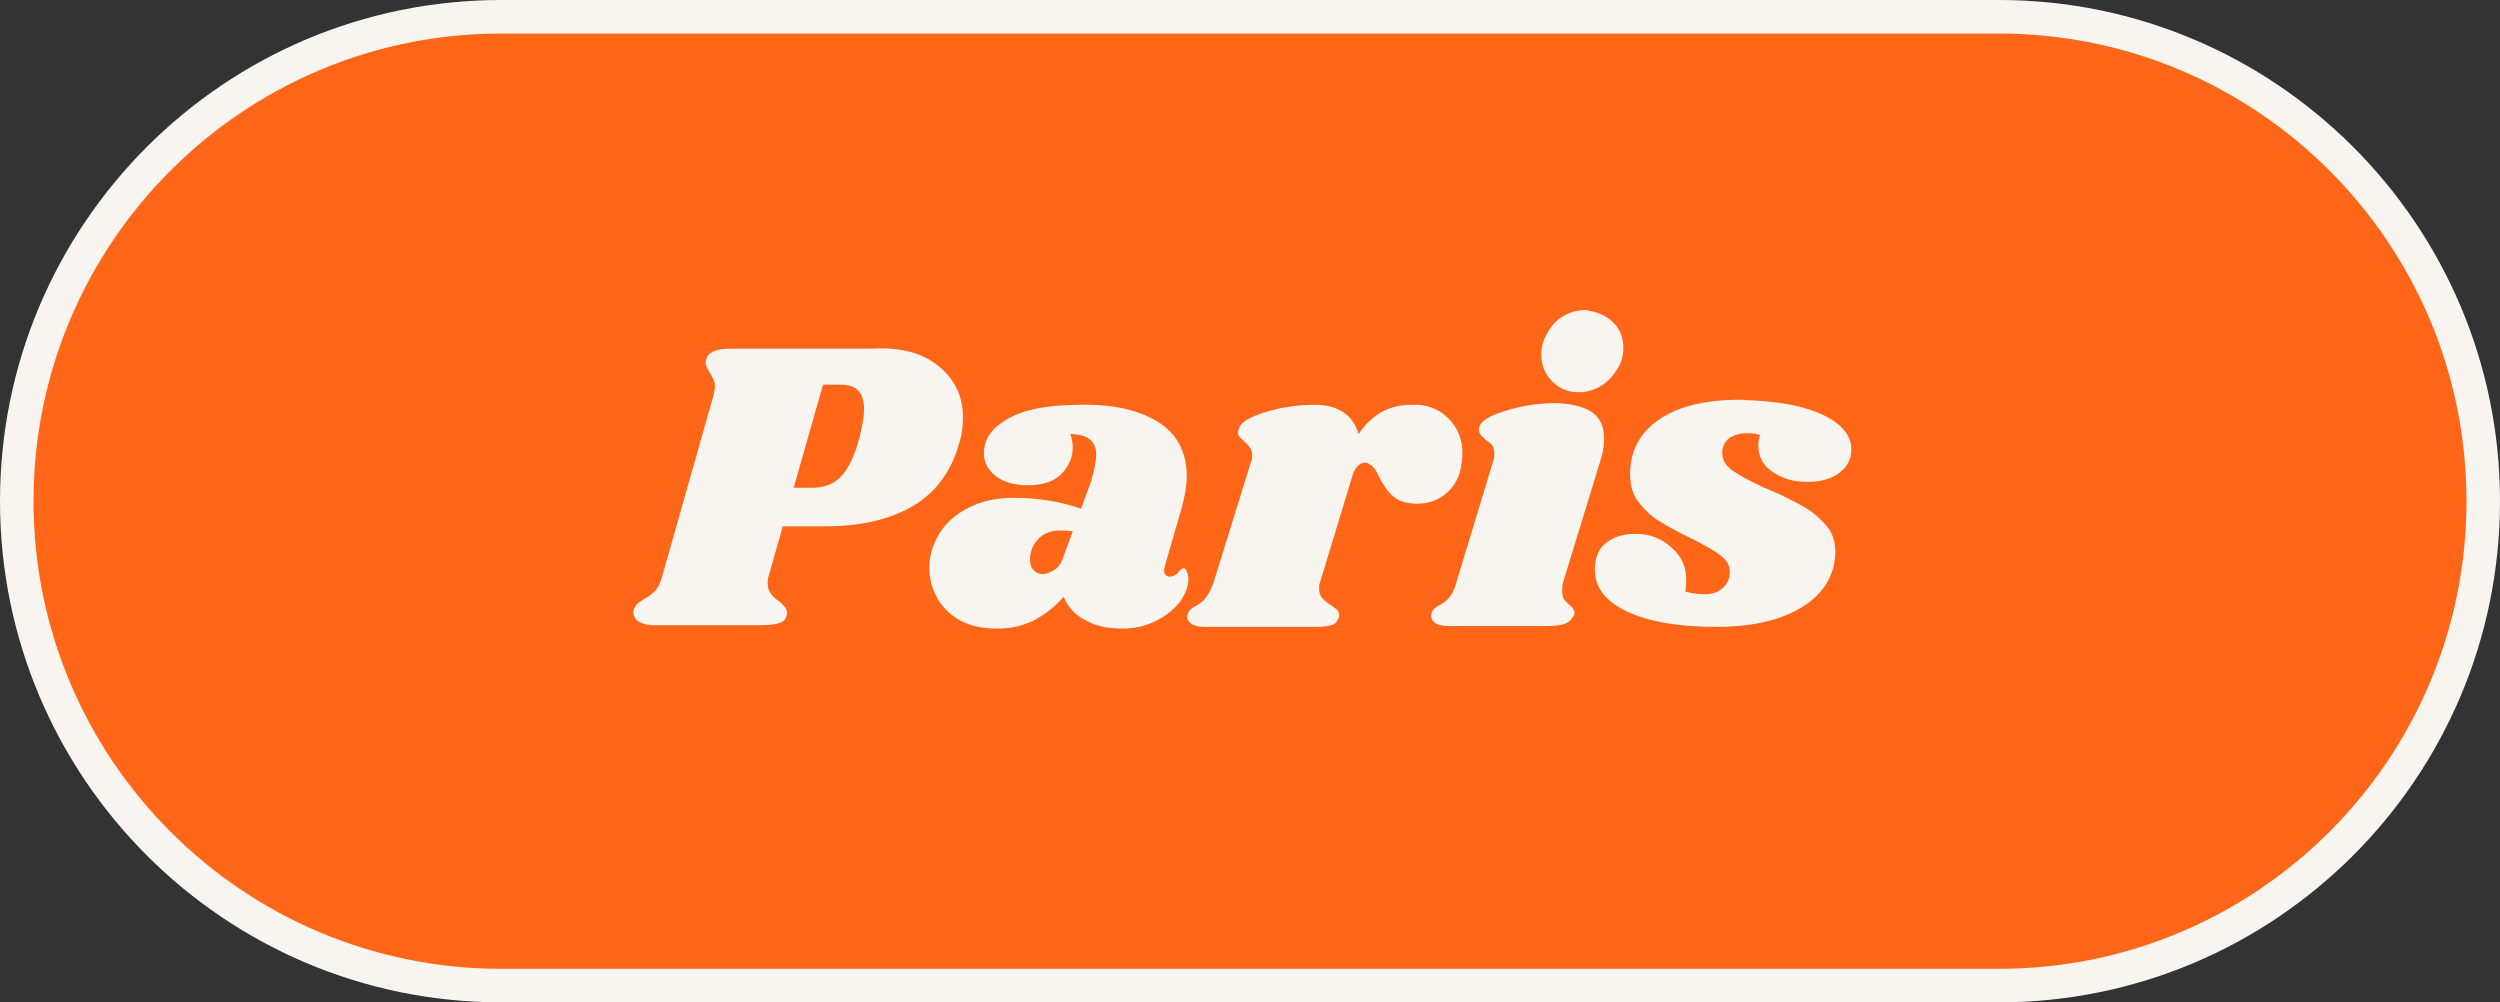 <?xml version="1.0" encoding="utf-8"?>
<!-- Generator: Adobe Illustrator 25.2.1, SVG Export Plug-In . SVG Version: 6.00 Build 0)  -->
<svg version="1.1" id="Layer_1" xmlns="http://www.w3.org/2000/svg" xmlns:xlink="http://www.w3.org/1999/xlink" x="0px" y="0px"
	 viewBox="0 0 298.3 119.6" style="enable-background:new 0 0 298.3 119.6;" xml:space="preserve">
<rect x="0" y="0" width="298.3" height="119.6" fill="#333333" stroke="none"/>
<style type="text/css">
	.st0{fill:#FF6618;}
	.st1{fill:#F8F5F1;}
	.st2{enable-background:new    ;}
</style>
<g>
	<path class="st0" d="M238.5,117.6H59.8C27.9,117.6,2,91.7,2,59.8l0,0C2,27.9,27.9,2,59.8,2h178.7c31.9,0,57.8,25.9,57.8,57.8l0,0
		C296.3,91.7,270.4,117.6,238.5,117.6z"/>
	<path class="st1" d="M238.5,119.6H59.8C26.8,119.6,0,92.8,0,59.8S26.8,0,59.8,0h178.7c33,0,59.8,26.8,59.8,59.8
		S271.5,119.6,238.5,119.6z M59.8,4C29,4,4,29,4,59.8c0,30.8,25,55.8,55.8,55.8h178.7c30.8,0,55.8-25,55.8-55.8
		c0-30.8-25-55.8-55.8-55.8H59.8z"/>
</g>
<g class="st2">
	<path class="st1" d="M112,43.7c1.9,1.5,2.9,3.6,2.9,6.1c0,1-0.1,2.1-0.5,3.2c-0.9,3.3-2.8,5.8-5.5,7.4c-2.8,1.6-6.2,2.4-10.4,2.4
		h-5.1l-1.7,6c-0.1,0.2-0.1,0.5-0.1,0.8c0,0.5,0.1,0.8,0.3,1.1c0.2,0.3,0.5,0.7,1,1c0.4,0.3,0.6,0.6,0.8,0.8
		c0.1,0.2,0.2,0.4,0.2,0.6c0,0.6-0.3,1-0.8,1.2c-0.5,0.2-1.3,0.3-2.4,0.3H78.1c-0.9,0-1.5-0.2-2-0.5c-0.4-0.3-0.6-0.8-0.5-1.3
		c0.1-0.3,0.2-0.5,0.4-0.7c0.2-0.2,0.5-0.4,0.8-0.6c0.6-0.3,1-0.7,1.4-1c0.3-0.4,0.6-0.9,0.8-1.7l6.1-21.5c0.1-0.4,0.2-0.8,0.2-1.2
		c0-0.4-0.1-0.7-0.2-0.9c-0.1-0.2-0.3-0.5-0.5-0.9c-0.3-0.4-0.4-0.8-0.4-1c0-0.1,0-0.3,0.1-0.5c0.1-0.4,0.4-0.7,0.9-0.9
		c0.4-0.2,1.1-0.3,2.1-0.3h16.6C107.4,41.4,110.1,42.1,112,43.7z M103.1,48.8c0-1.9-0.9-2.9-2.7-2.9h-2.2l-3.5,12.3h2.2
		c1.4,0,2.5-0.4,3.4-1.3c0.9-0.9,1.7-2.5,2.3-4.9C102.9,50.8,103.1,49.7,103.1,48.8z"/>
	<path class="st1" d="M138.1,50.3c2.3,1.4,3.5,3.6,3.5,6.5c0,1.1-0.2,2.3-0.6,3.8l-2,6.9c0,0.1-0.1,0.3-0.1,0.5
		c0,0.5,0.2,0.8,0.7,0.8c0.4,0,0.7-0.2,1-0.5c0.3-0.4,0.5-0.5,0.6-0.5c0.2,0,0.3,0.1,0.4,0.4c0.1,0.2,0.2,0.5,0.2,0.8
		c0,0.9-0.3,1.8-1,2.8c-0.7,0.9-1.7,1.7-2.9,2.3s-2.5,0.9-4,0.9c-1.7,0-3.2-0.3-4.4-1c-1.2-0.6-2.1-1.6-2.6-2.8
		c-1,1.2-2.2,2.1-3.5,2.8c-1.4,0.7-2.8,1-4.4,1c-1.8,0-3.2-0.3-4.5-1c-1.2-0.7-2.1-1.6-2.7-2.7c-0.6-1.1-0.9-2.2-0.9-3.4
		c0-0.5,0-1,0.1-1.5c0.5-2.3,1.7-4,3.5-5.2c1.8-1.2,3.9-1.8,6.4-1.8c2.8,0,5.5,0.4,8.1,1.3l1.2-3.3c0.4-1.4,0.6-2.5,0.6-3.2
		c0-0.8-0.3-1.4-0.8-1.8s-1.3-0.6-2.3-0.6c0.2,0.5,0.3,1.1,0.3,1.6c0,1.2-0.5,2.3-1.4,3.2c-0.9,0.9-2.3,1.3-4,1.3
		c-1.6,0-2.9-0.4-3.8-1.1c-0.9-0.7-1.4-1.6-1.4-2.7c0-1.7,0.9-3,2.8-4.1c1.9-1.1,4.7-1.7,8.6-1.7C132.7,48.2,135.8,48.9,138.1,50.3z
		 M123.8,64.4c-0.6,0.7-0.9,1.5-0.9,2.3c0,0.5,0.1,1,0.4,1.3s0.6,0.5,1.1,0.5c0.4,0,0.9-0.2,1.4-0.5c0.5-0.3,0.9-0.9,1.1-1.6l1.1-3
		c-0.6-0.1-1.2-0.1-1.9-0.1C125.2,63.4,124.4,63.7,123.8,64.4z"/>
	<path class="st1" d="M172.8,49.9c1.1,1.1,1.7,2.5,1.7,4.2c0,0.6-0.1,1.2-0.2,1.8c-0.3,1.4-1,2.4-1.9,3.1c-0.9,0.7-2,1.1-3.3,1.1
		c-1.3,0-2.2-0.3-2.9-0.9c-0.7-0.6-1.2-1.4-1.7-2.4c-0.3-0.6-0.5-1-0.8-1.2s-0.5-0.4-0.8-0.4c-0.3,0-0.6,0.1-0.9,0.4
		s-0.5,0.7-0.7,1.4l-3.8,12.5c-0.1,0.2-0.1,0.4-0.1,0.8c0,0.4,0.1,0.8,0.4,1.1s0.6,0.6,1,0.8c0.4,0.3,0.7,0.5,0.8,0.6
		c0.1,0.2,0.2,0.4,0.2,0.7c-0.1,0.4-0.3,0.8-0.7,1s-1.1,0.3-2.1,0.3H144c-0.9,0-1.5-0.1-1.9-0.4c-0.4-0.3-0.5-0.7-0.4-1.1
		c0.1-0.4,0.5-0.8,1-1c0.5-0.3,0.9-0.6,1.2-1c0.3-0.4,0.6-1,0.9-1.8l4.5-14.5c0.1-0.2,0.1-0.4,0.1-0.7c0-0.4-0.1-0.6-0.2-0.8
		s-0.4-0.5-0.7-0.8c-0.3-0.3-0.6-0.5-0.7-0.7c-0.1-0.2-0.1-0.5,0-0.8c0.2-0.8,1.2-1.4,3.1-2c1.9-0.6,3.9-0.9,6-0.9
		c1.4,0,2.5,0.3,3.4,0.9c0.9,0.6,1.5,1.5,1.8,2.6c1.6-2.4,3.7-3.5,6.3-3.5C170.2,48.2,171.7,48.8,172.8,49.9z"/>
	<path class="st1" d="M190.1,49.3c0.9,0.7,1.3,1.7,1.3,3c0,0.8-0.1,1.5-0.3,2.2l-4.6,15c-0.1,0.4-0.1,0.8-0.1,1c0,0.4,0.1,0.8,0.2,1
		c0.2,0.2,0.4,0.5,0.7,0.7c0.2,0.2,0.4,0.4,0.5,0.6c0.1,0.2,0.1,0.3,0,0.6c-0.2,0.4-0.5,0.8-1,1s-1.3,0.3-2.3,0.3h-11.4
		c-0.9,0-1.5-0.1-1.9-0.4c-0.4-0.3-0.5-0.7-0.4-1.1c0.1-0.4,0.5-0.8,1-1c0.5-0.3,0.9-0.6,1.2-1c0.3-0.4,0.6-1,0.8-1.8l4.4-14.5
		c0.1-0.3,0.1-0.5,0.1-0.8c0-0.4-0.1-0.7-0.2-0.9s-0.4-0.4-0.8-0.7c-0.3-0.3-0.6-0.5-0.7-0.7c-0.1-0.2-0.2-0.5-0.1-0.8
		c0.2-0.8,1.2-1.4,3.2-2c1.9-0.6,3.9-0.9,6-0.9C187.8,48.2,189.2,48.6,190.1,49.3z M192.4,38.4c0.9,0.8,1.3,1.9,1.3,3.1
		c0,0.9-0.2,1.7-0.7,2.5s-1.1,1.5-1.9,2c-0.8,0.5-1.7,0.8-2.7,0.8c-1.3,0-2.3-0.4-3.2-1.3c-0.8-0.8-1.3-1.9-1.3-3.2
		c0-0.8,0.2-1.7,0.7-2.5c0.4-0.8,1-1.5,1.8-2c0.8-0.5,1.7-0.8,2.8-0.8C190.5,37.2,191.6,37.6,192.4,38.4z"/>
	<path class="st1" d="M214.6,48.5c2,0.5,3.6,1.2,4.7,2.1c1.1,0.9,1.6,1.9,1.6,3c0,1.2-0.5,2.1-1.4,2.8c-0.9,0.7-2.2,1.1-3.8,1.1
		c-1.7,0-3.1-0.4-4.2-1.2c-1.2-0.8-1.7-1.9-1.7-3.2c0-0.4,0.1-0.8,0.2-1.2c-0.6-0.2-1.1-0.2-1.6-0.2c-0.8,0-1.5,0.2-2.1,0.6
		c-0.5,0.4-0.8,1-0.8,1.7c0,0.9,0.4,1.6,1.3,2.2c0.9,0.6,2.3,1.4,4.2,2.2c1.7,0.7,3,1.4,4.1,2c1.1,0.6,2,1.4,2.8,2.3s1.1,2,1.1,3.3
		c0,0.3-0.1,0.8-0.2,1.5c-0.5,2.2-2,4-4.4,5.3c-2.4,1.3-5.6,2-9.6,2c-4.5,0-8-0.6-10.6-1.8c-2.6-1.2-3.9-2.9-3.9-5
		c0-1.4,0.4-2.5,1.3-3.2s2-1.1,3.5-1.1c1.7,0,3.1,0.5,4.3,1.6c1.2,1,1.8,2.3,1.8,3.9c0,0.4,0,0.9-0.1,1.4c0.8,0.2,1.6,0.3,2.3,0.3
		c0.9,0,1.6-0.2,2.1-0.7c0.6-0.5,0.9-1.1,0.9-2c0-0.8-0.4-1.4-1.2-2s-1.9-1.2-3.5-2c-1.5-0.7-2.7-1.4-3.7-2c-1-0.6-1.8-1.4-2.5-2.3
		c-0.7-0.9-1-2-1-3.3c0-2.7,1.1-4.9,3.4-6.5c2.3-1.6,5.5-2.4,9.7-2.4C210.2,47.8,212.6,48,214.6,48.5z"/>
</g>
</svg>
